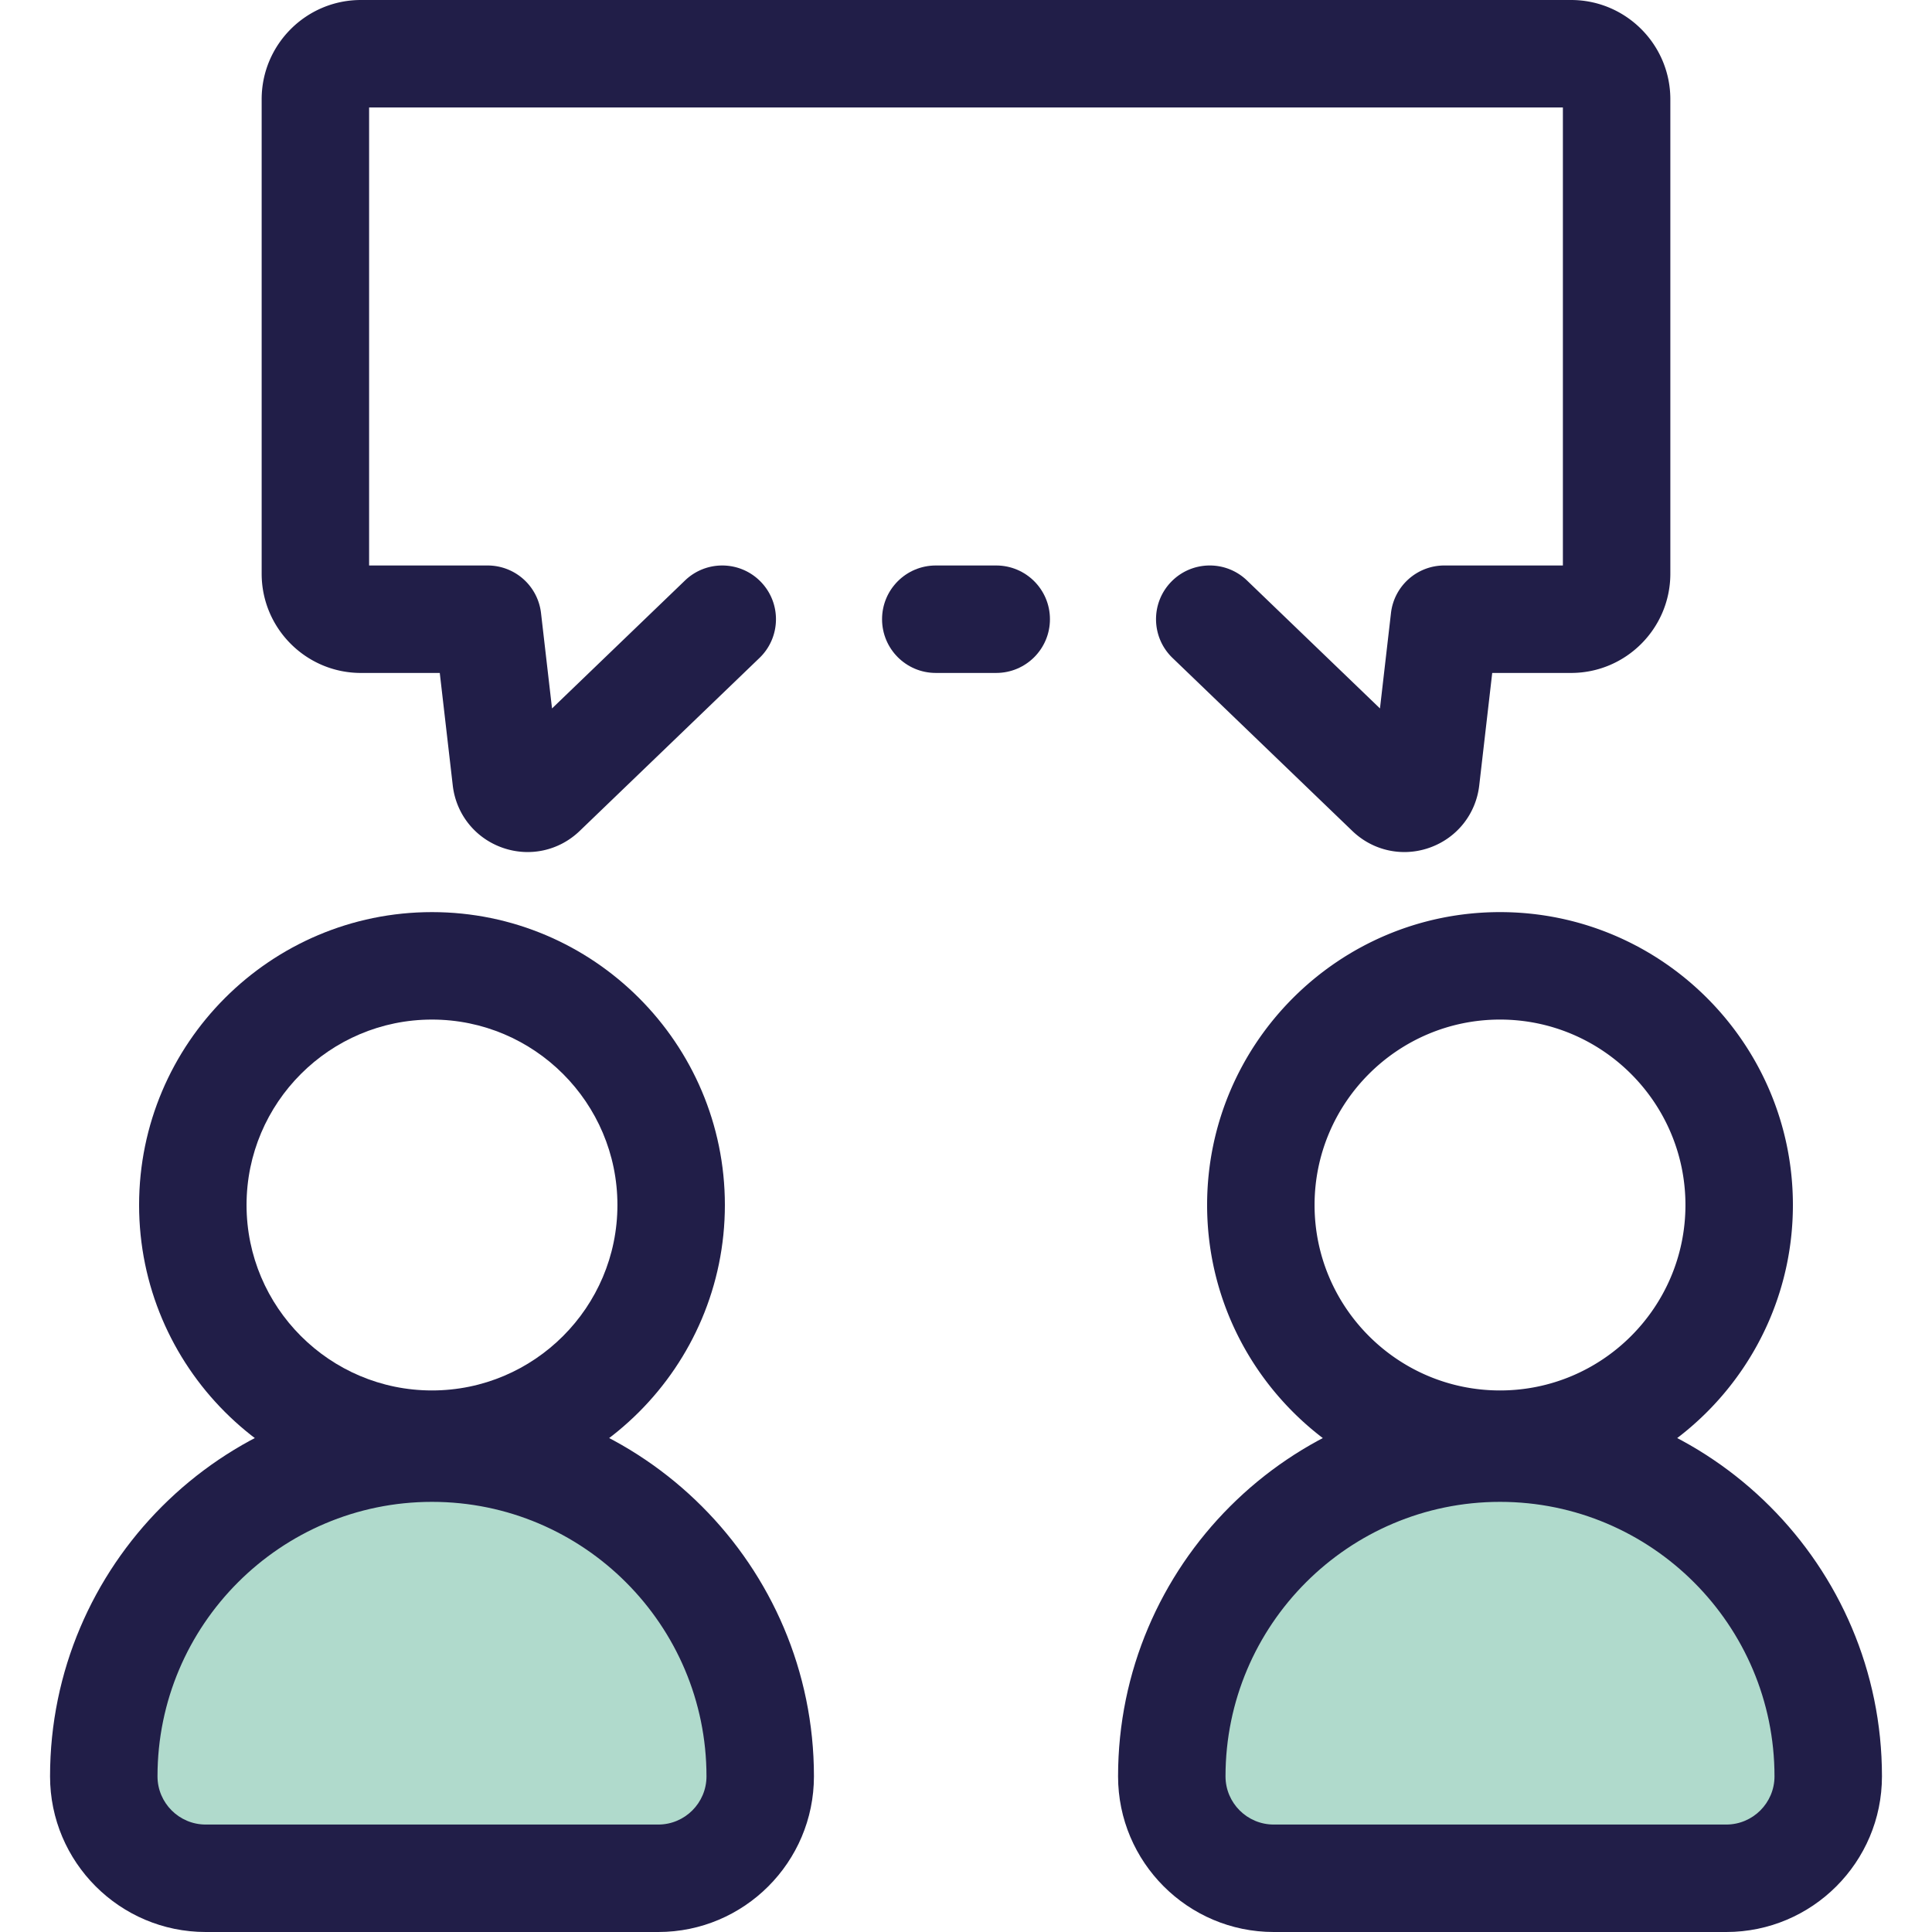 <svg xmlns="http://www.w3.org/2000/svg" viewBox="0 0 512 512" style="enable-background:new 0 0 512 512" xml:space="preserve"><path style="fill:#b0dacc" d="M201.463 470.752c0-47.839-39.141-86.982-86.982-86.982-47.839 0-86.982 39.141-86.982 86.982 0 14.917 12.093 27.01 27.01 27.01h119.942c14.92 0 27.012-12.093 27.012-27.01z"/><path style="fill:#211e48" d="M174.453 512H54.511c-22.744 0-41.248-18.504-41.248-41.248 0-55.813 45.407-101.219 101.219-101.219 55.813 0 101.22 45.407 101.22 101.219-.001 22.744-18.505 41.248-41.249 41.248zm-59.97-113.992c-40.111 0-72.743 32.631-72.743 72.742 0 7.042 5.729 12.772 12.772 12.772h119.942c7.042 0 12.772-5.729 12.772-12.772-.001-40.109-32.632-72.742-72.743-72.742z"/><path style="fill:#211e48" d="M114.481 396.958c-42.8 0-77.62-34.82-77.62-77.62s34.82-77.62 77.62-77.62 77.62 34.82 77.62 77.62-34.819 77.62-77.62 77.62zm0-126.762c-27.097 0-49.143 22.045-49.143 49.143s22.045 49.143 49.143 49.143 49.143-22.045 49.143-49.143-22.044-49.143-49.143-49.143z"/><path style="fill:#b0dacc" d="M484.499 470.752c0-47.839-39.141-86.982-86.982-86.982-47.839 0-86.982 39.141-86.982 86.982 0 14.917 12.093 27.01 27.01 27.01h119.942c14.919 0 27.012-12.093 27.012-27.01z"/><path style="fill:#211e48" d="M457.489 512H337.547c-22.744 0-41.248-18.504-41.248-41.248 0-55.813 45.407-101.219 101.219-101.219 55.813 0 101.22 45.407 101.22 101.219-.001 22.744-18.505 41.248-41.249 41.248zm-59.972-113.992c-40.111 0-72.743 32.631-72.743 72.742 0 7.042 5.729 12.772 12.772 12.772h119.942c7.042 0 12.772-5.729 12.772-12.772 0-40.109-32.632-72.742-72.743-72.742z"/><path style="fill:#211e48" d="M397.517 396.958c-42.8 0-77.62-34.82-77.62-77.62s34.82-77.62 77.62-77.62 77.62 34.82 77.62 77.62-34.82 77.62-77.62 77.62zm0-126.762c-27.097 0-49.143 22.045-49.143 49.143s22.045 49.143 49.143 49.143 49.143-22.045 49.143-49.143-22.045-49.143-49.143-49.143zM372.162 225.802c-5.052 0-9.981-1.934-13.778-5.587l-47.657-45.857c-5.667-5.453-5.841-14.466-.387-20.133 5.453-5.667 14.466-5.841 20.133-.387l35.234 33.904 2.917-25.276c.83-7.185 6.913-12.607 14.144-12.607h31.414V28.477H97.818V149.86h31.414a14.238 14.238 0 0 1 14.144 12.607l2.917 25.276 35.235-33.904c5.667-5.452 14.68-5.278 20.133.387 5.452 5.665 5.28 14.68-.387 20.133l-47.657 45.857c-5.502 5.292-13.381 6.978-20.567 4.397-7.185-2.581-12.192-8.896-13.066-16.479l-3.44-29.796H95.643c-14.503 0-26.301-11.798-26.301-26.3V26.301C69.342 11.798 81.14 0 95.641 0h320.716c14.503 0 26.301 11.798 26.301 26.301v125.735c0 14.503-11.798 26.301-26.301 26.301h-20.902l-3.44 29.796c-.876 7.583-5.882 13.898-13.066 16.479-2.225.8-4.519 1.19-6.787 1.19z"/><path style="fill:#211e48" d="M264.008 178.336h-16.015c-7.864 0-14.238-6.374-14.238-14.238s6.374-14.238 14.238-14.238h16.015c7.864 0 14.238 6.374 14.238 14.238 0 7.863-6.375 14.238-14.238 14.238z"/></svg>